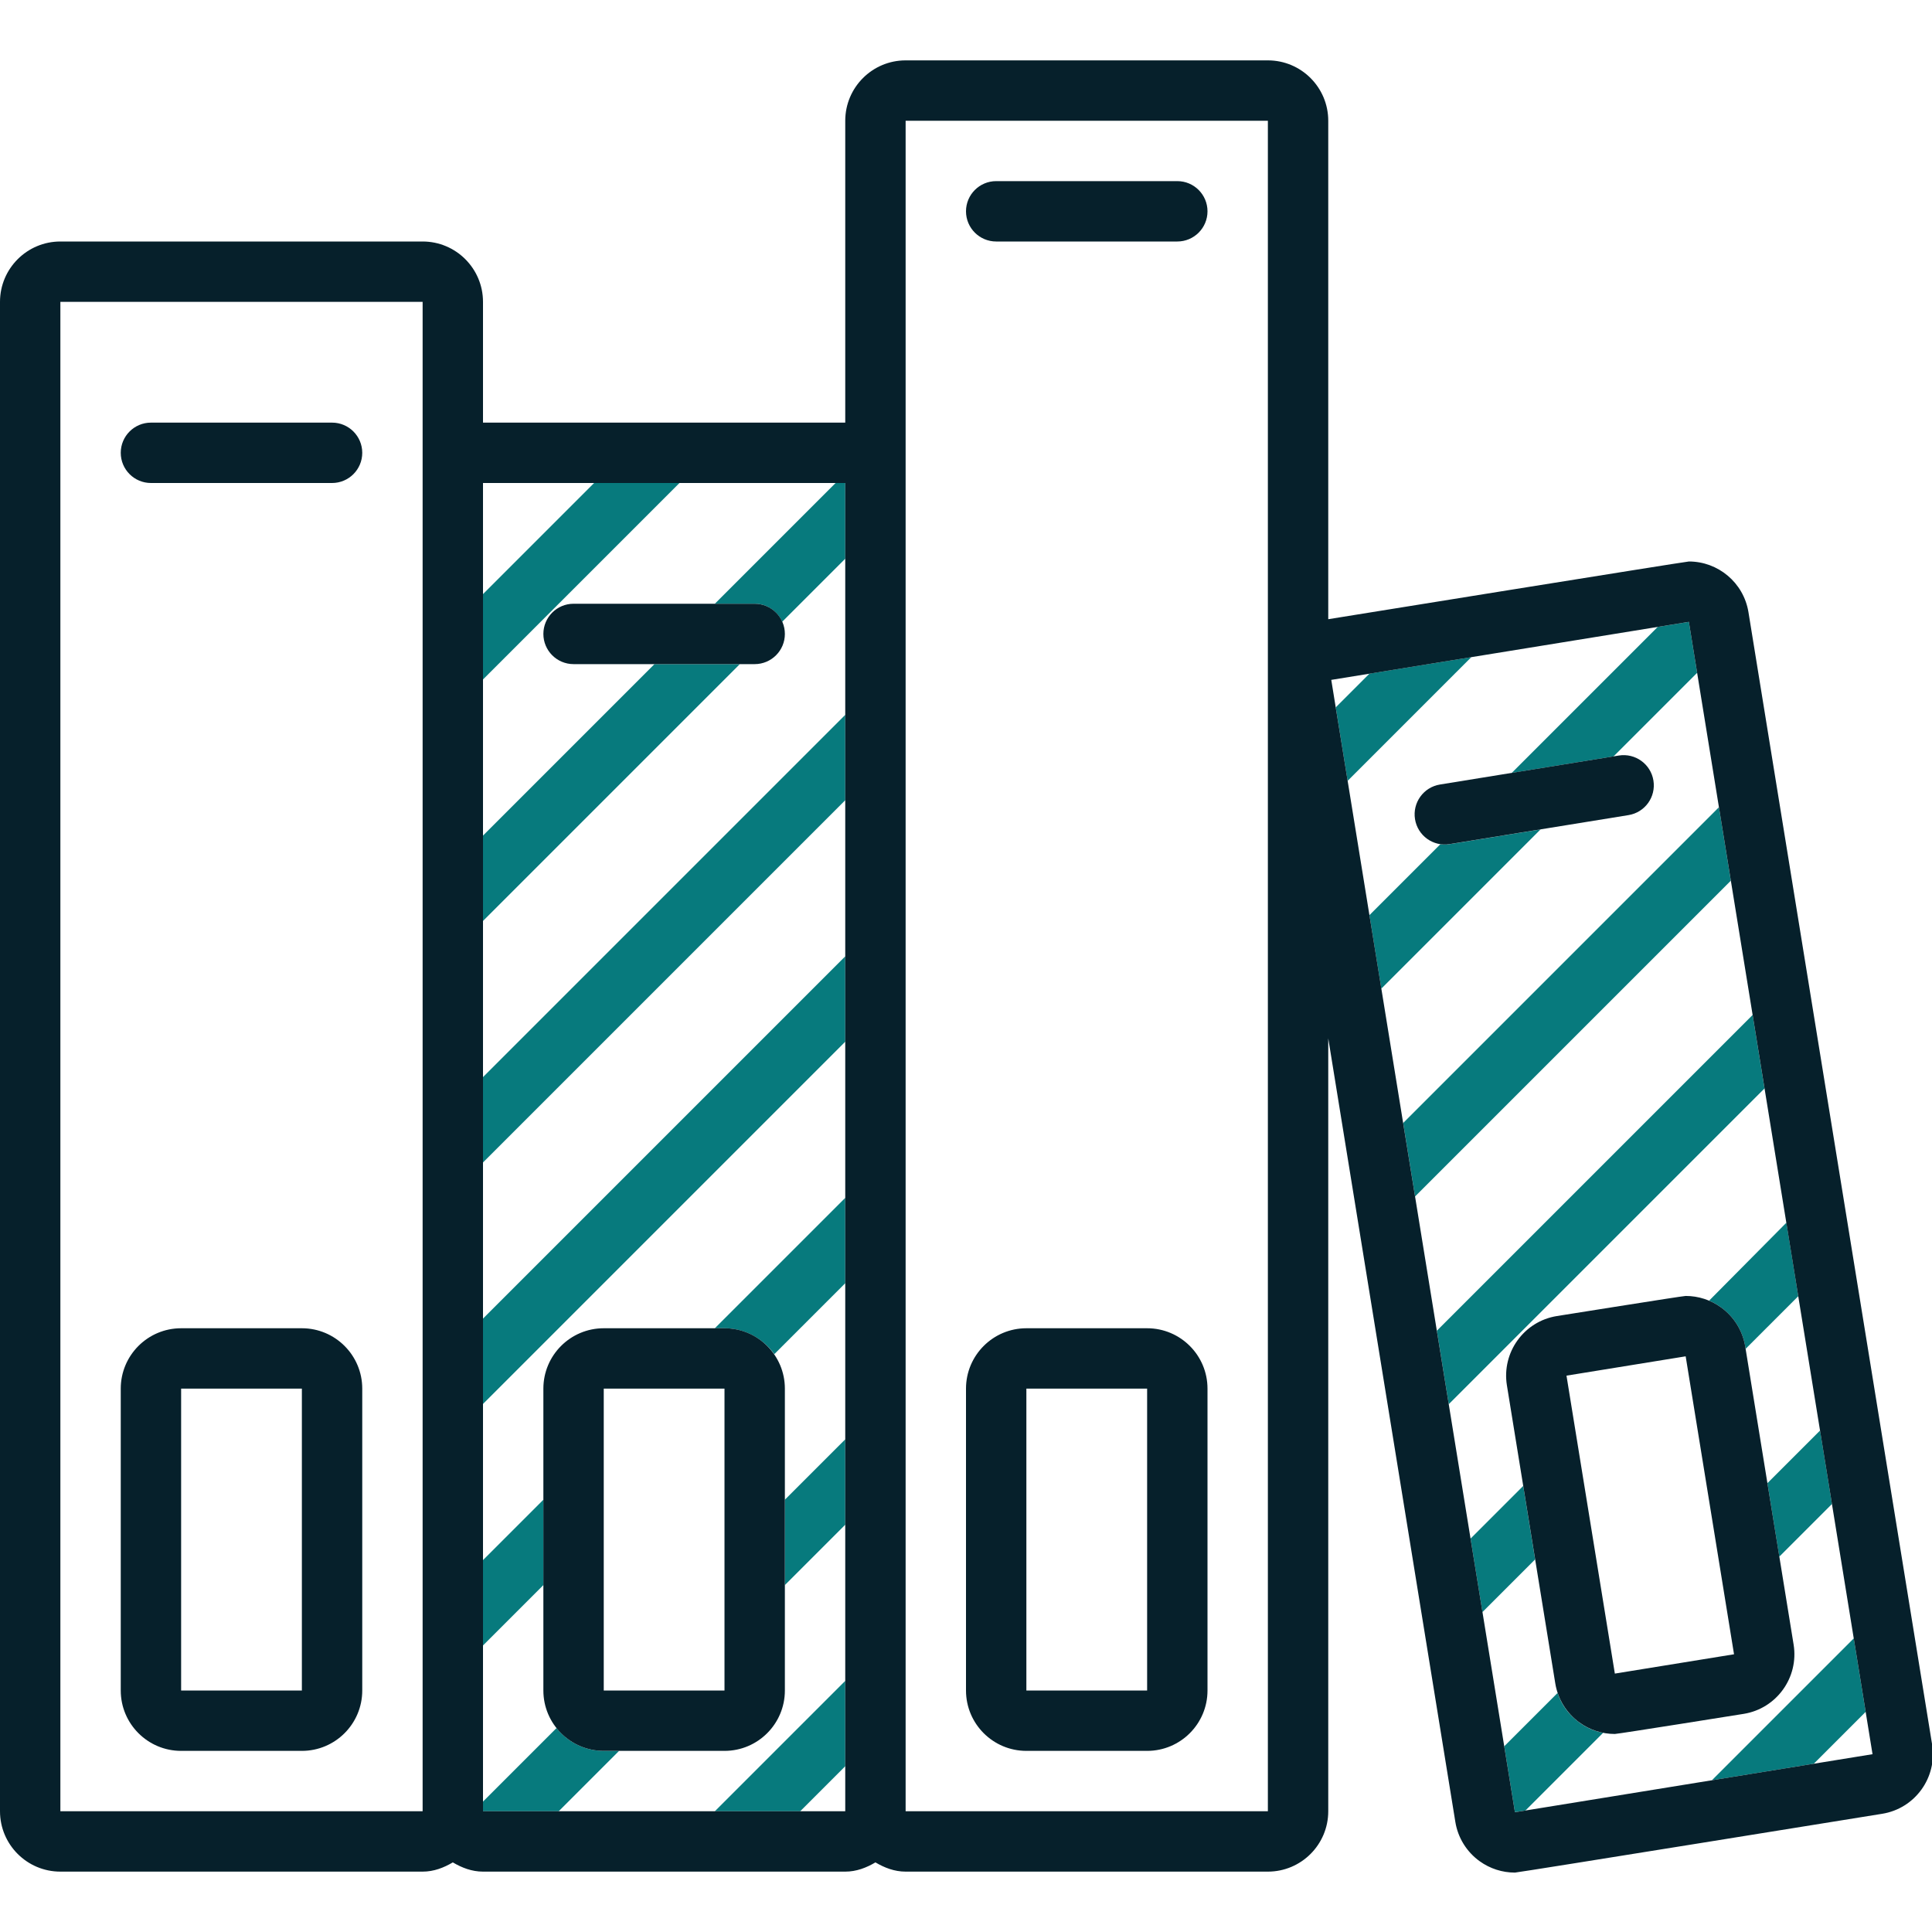 <!DOCTYPE svg PUBLIC "-//W3C//DTD SVG 1.1//EN" "http://www.w3.org/Graphics/SVG/1.1/DTD/svg11.dtd">
<!-- Uploaded to: SVG Repo, www.svgrepo.com, Transformed by: SVG Repo Mixer Tools -->
<svg version="1.1" id="Uploaded to svgrepo.com" xmlns="http://www.w3.org/2000/svg" xmlns:xlink="http://www.w3.org/1999/xlink" width="800px" height="800px" viewBox="0 0 32 32" xml:space="preserve" fill="#000000">
<g id="SVGRepo_bgCarrier" stroke-width="0"/>
<g id="SVGRepo_tracerCarrier" stroke-linecap="round" stroke-linejoin="round"/>
<g id="SVGRepo_iconCarrier"> <style type="text/css"> .hatch_een{fill:#06202B;} .hatch_twee{fill:#077A7D;} </style> <g> <path class="hatch_twee" d="M13,24.84l1-1v1.414l-1,1V24.84z M12,22c0.342,0,0.645,0.176,0.825,0.429L14,21.254V19.84L11.84,22H12z M10,29c-0.318,0-0.599-0.147-0.782-0.378L8,29.84V30h1.254l1-1H10z M13.254,30L14,29.254V27.84L11.84,30H13.254z M9,24.84l-1,1 v1.414l1-1V24.84z M29.471,25.783l0.872-0.872l-0.197-1.217l-0.872,0.872L29.471,25.783z M28.505,21.654 c0.215,0.155,0.36,0.389,0.402,0.651l0.006,0.036l0.872-0.872l-0.197-1.217l-1.28,1.291C28.381,21.574,28.439,21.607,28.505,21.654 z M10.84,11L8,13.84v1.414L12.254,11H10.84z M9.84,8L8,9.84v1.414L11.254,8H9.84z M26.726,12.528l1.384-1.384L27.973,10.3 l-0.516,0.084l-2.418,2.418L26.726,12.528z M28.471,13.37l-5.23,5.23l0.197,1.217l5.23-5.23L28.471,13.37z M25.229,24.612 l-0.872,0.872l0.197,1.217l0.872-0.872L25.229,24.612z M29.029,16.811l-5.23,5.23l0.197,1.217l5.23-5.23L29.029,16.811z M26.161,28.532c-0.172-0.124-0.297-0.292-0.363-0.491l-0.883,0.883l0.177,1.091l0.175-0.028l1.286-1.286 C26.411,28.674,26.281,28.619,26.161,28.532z M30.704,27.137l-2.35,2.35l1.688-0.274l0.859-0.859L30.704,27.137z M24.011,13.982 c-0.05,0.008-0.105,0.008-0.154,0.001l-1.175,1.175l0.197,1.217l2.637-2.637L24.011,13.982z M11.84,10h0.66 c0.204,0,0.378,0.123,0.456,0.298L14,9.254V8h-0.16L11.84,10z M8,19.254l6-6V11.84l-6,6V19.254z M8,23.254l6-6V15.84l-6,6V23.254z M22.682,11.158l-0.558,0.558l0.197,1.217l2.049-2.049L22.682,11.158z"/> <path class="hatch_een" d="M13,10.5c0,0.276-0.224,0.5-0.5,0.5h-3C9.224,11,9,10.776,9,10.5S9.224,10,9.5,10h3 C12.776,10,13,10.224,13,10.5z M16.5,4h3C19.776,4,20,3.776,20,3.5S19.776,3,19.5,3h-3C16.224,3,16,3.224,16,3.5S16.224,4,16.5,4z M5.5,7h-3C2.224,7,2,7.224,2,7.5S2.224,8,2.5,8h3C5.776,8,6,7.776,6,7.5S5.776,7,5.5,7z M13,23v5c0,0.552-0.448,1-1,1h-2 c-0.552,0-1-0.448-1-1v-5c0-0.552,0.448-1,1-1h2C12.552,22,13,22.448,13,23z M12,23h-2v5h2V23z M32.002,28.895 c0.088,0.545-0.282,1.059-0.827,1.147c0,0-6.029,0.974-6.083,0.974c-0.209,0-0.413-0.065-0.585-0.189 c-0.215-0.155-0.36-0.389-0.402-0.651L22,17.198V30c0,0.552-0.448,1-1,1h-6c-0.186,0-0.351-0.065-0.5-0.153 C14.351,30.935,14.186,31,14,31H8c-0.186,0-0.351-0.065-0.5-0.153C7.351,30.935,7.186,31,7,31H1c-0.552,0-1-0.448-1-1V5 c0-0.552,0.448-1,1-1h6c0.552,0,1,0.448,1,1v2h6V2c0-0.552,0.448-1,1-1h6c0.552,0,1,0.448,1,1v8.256c0,0,5.921-0.956,5.974-0.956 c0.482,0,0.906,0.349,0.986,0.84L32.002,28.895z M7,30V5H1v25H7z M14,30V8H8v22H14z M21,2h-6v28h6V2z M31.015,29.055L27.973,10.3 l-5.923,0.961l3.042,18.755L31.015,29.055z M27.386,12.928c-0.044-0.273-0.301-0.458-0.574-0.414l-2.961,0.48 c-0.273,0.044-0.458,0.301-0.414,0.574c0.044,0.273,0.301,0.458,0.574,0.413l2.961-0.48C27.245,13.457,27.43,13.201,27.386,12.928z M27.92,21.465c0.209,0,0.413,0.065,0.585,0.189c0.215,0.155,0.36,0.389,0.402,0.651l0.801,4.935 c0.088,0.545-0.282,1.059-0.827,1.147c0,0-2.081,0.333-2.134,0.333c-0.209,0-0.413-0.065-0.585-0.189 c-0.215-0.155-0.36-0.389-0.402-0.651l-0.801-4.935c-0.088-0.545,0.282-1.059,0.827-1.147 C25.785,21.799,27.866,21.465,27.92,21.465z M27.92,22.465l-1.974,0.32l0.801,4.935l1.974-0.32L27.92,22.465z M6,23v5 c0,0.552-0.448,1-1,1H3c-0.552,0-1-0.448-1-1v-5c0-0.552,0.448-1,1-1h2C5.552,22,6,22.448,6,23z M5,23H3v5h2V23z M16,28v-5 c0-0.552,0.448-1,1-1h2c0.552,0,1,0.448,1,1v5c0,0.552-0.448,1-1,1h-2C16.448,29,16,28.552,16,28z M17,28h2v-5h-2V28z"/> </g> </g>
</svg>